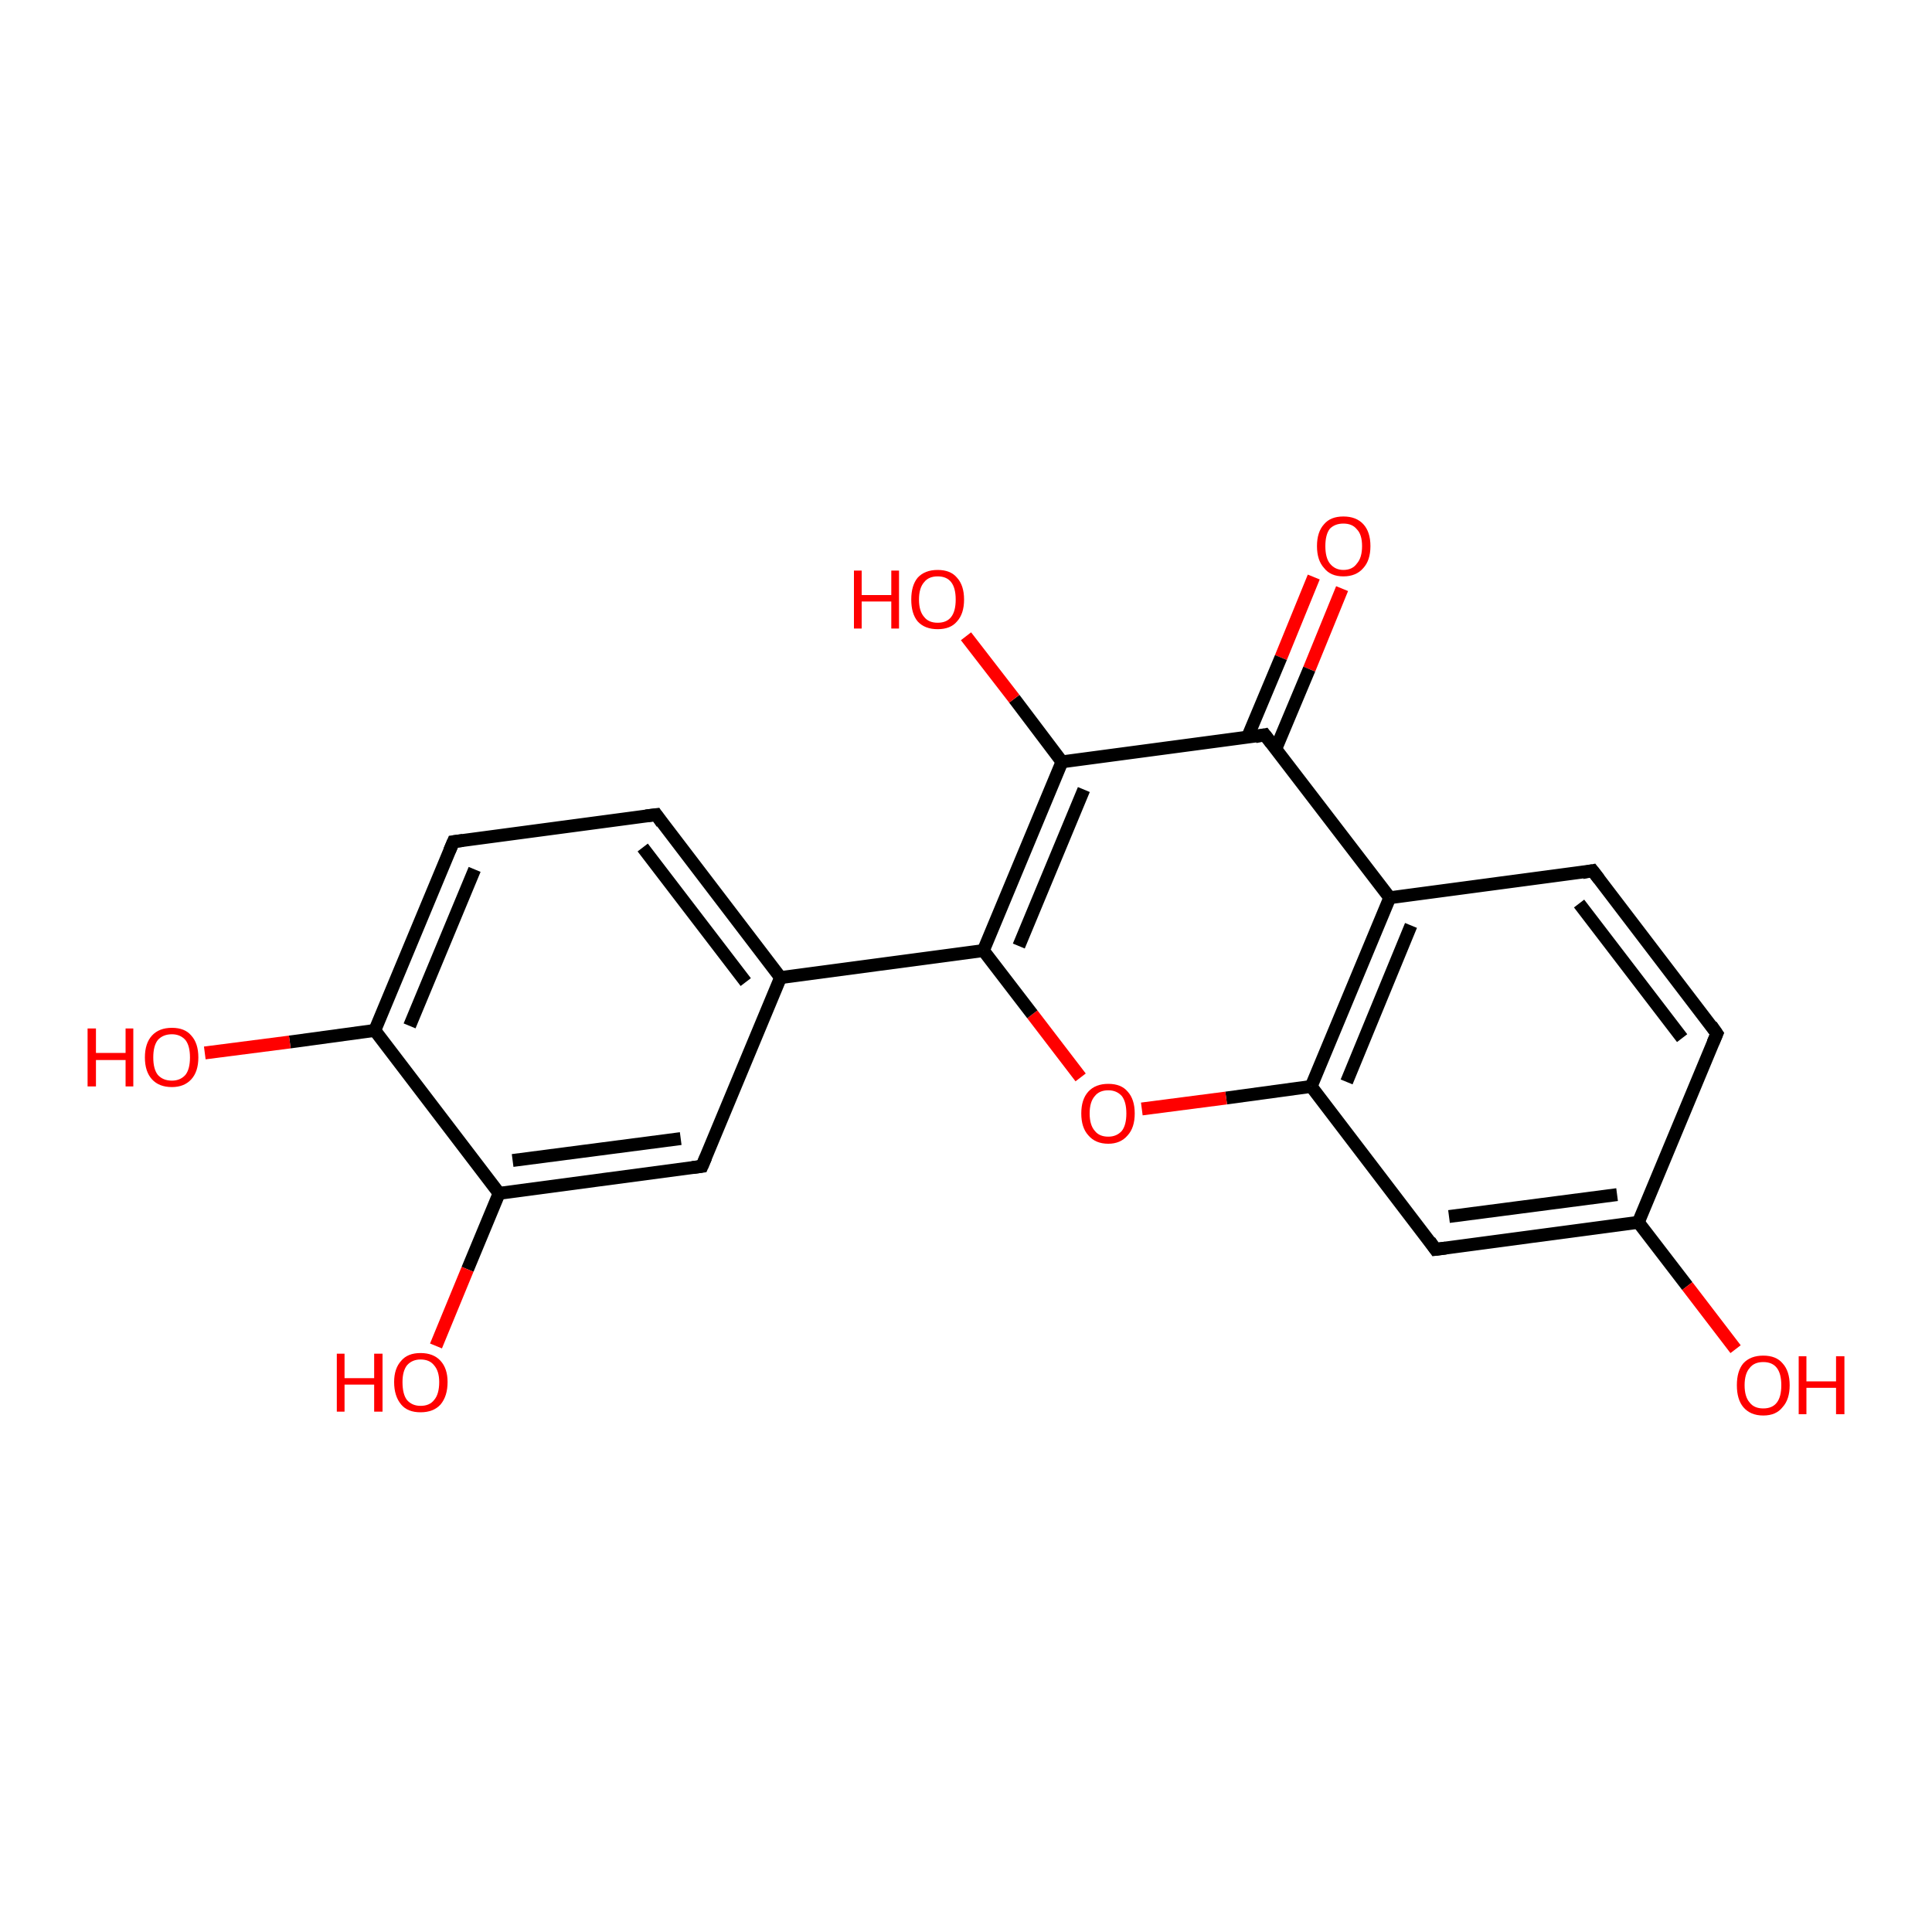 <?xml version='1.0' encoding='iso-8859-1'?>
<svg version='1.1' baseProfile='full'
              xmlns='http://www.w3.org/2000/svg'
                      xmlns:rdkit='http://www.rdkit.org/xml'
                      xmlns:xlink='http://www.w3.org/1999/xlink'
                  xml:space='preserve'
width='300px' height='300px' viewBox='0 0 300 300'>
<!-- END OF HEADER -->
<rect style='opacity:1.0;fill:#FFFFFF;stroke:none' width='300.0' height='300.0' x='0.0' y='0.0'> </rect>
<path class='bond-0 atom-0 atom-1' d='M 208.4,91.4 L 203.3,103.9' style='fill:none;fill-rule:evenodd;stroke:#FF0000;stroke-width:2.0px;stroke-linecap:butt;stroke-linejoin:miter;stroke-opacity:1' />
<path class='bond-0 atom-0 atom-1' d='M 203.3,103.9 L 198.1,116.3' style='fill:none;fill-rule:evenodd;stroke:#000000;stroke-width:2.0px;stroke-linecap:butt;stroke-linejoin:miter;stroke-opacity:1' />
<path class='bond-0 atom-0 atom-1' d='M 204.0,89.6 L 198.9,102.1' style='fill:none;fill-rule:evenodd;stroke:#FF0000;stroke-width:2.0px;stroke-linecap:butt;stroke-linejoin:miter;stroke-opacity:1' />
<path class='bond-0 atom-0 atom-1' d='M 198.9,102.1 L 193.7,114.5' style='fill:none;fill-rule:evenodd;stroke:#000000;stroke-width:2.0px;stroke-linecap:butt;stroke-linejoin:miter;stroke-opacity:1' />
<path class='bond-1 atom-1 atom-2' d='M 196.4,114.1 L 215.8,139.4' style='fill:none;fill-rule:evenodd;stroke:#000000;stroke-width:2.0px;stroke-linecap:butt;stroke-linejoin:miter;stroke-opacity:1' />
<path class='bond-2 atom-2 atom-3' d='M 215.8,139.4 L 203.6,168.7' style='fill:none;fill-rule:evenodd;stroke:#000000;stroke-width:2.0px;stroke-linecap:butt;stroke-linejoin:miter;stroke-opacity:1' />
<path class='bond-2 atom-2 atom-3' d='M 219.1,143.7 L 209.1,168.0' style='fill:none;fill-rule:evenodd;stroke:#000000;stroke-width:2.0px;stroke-linecap:butt;stroke-linejoin:miter;stroke-opacity:1' />
<path class='bond-3 atom-3 atom-4' d='M 203.6,168.7 L 190.4,170.5' style='fill:none;fill-rule:evenodd;stroke:#000000;stroke-width:2.0px;stroke-linecap:butt;stroke-linejoin:miter;stroke-opacity:1' />
<path class='bond-3 atom-3 atom-4' d='M 190.4,170.5 L 177.3,172.2' style='fill:none;fill-rule:evenodd;stroke:#FF0000;stroke-width:2.0px;stroke-linecap:butt;stroke-linejoin:miter;stroke-opacity:1' />
<path class='bond-4 atom-4 atom-5' d='M 167.8,167.3 L 160.3,157.5' style='fill:none;fill-rule:evenodd;stroke:#FF0000;stroke-width:2.0px;stroke-linecap:butt;stroke-linejoin:miter;stroke-opacity:1' />
<path class='bond-4 atom-4 atom-5' d='M 160.3,157.5 L 152.7,147.6' style='fill:none;fill-rule:evenodd;stroke:#000000;stroke-width:2.0px;stroke-linecap:butt;stroke-linejoin:miter;stroke-opacity:1' />
<path class='bond-5 atom-5 atom-6' d='M 152.7,147.6 L 164.9,118.3' style='fill:none;fill-rule:evenodd;stroke:#000000;stroke-width:2.0px;stroke-linecap:butt;stroke-linejoin:miter;stroke-opacity:1' />
<path class='bond-5 atom-5 atom-6' d='M 158.2,146.9 L 168.3,122.6' style='fill:none;fill-rule:evenodd;stroke:#000000;stroke-width:2.0px;stroke-linecap:butt;stroke-linejoin:miter;stroke-opacity:1' />
<path class='bond-6 atom-6 atom-7' d='M 164.9,118.3 L 157.5,108.5' style='fill:none;fill-rule:evenodd;stroke:#000000;stroke-width:2.0px;stroke-linecap:butt;stroke-linejoin:miter;stroke-opacity:1' />
<path class='bond-6 atom-6 atom-7' d='M 157.5,108.5 L 150.0,98.8' style='fill:none;fill-rule:evenodd;stroke:#FF0000;stroke-width:2.0px;stroke-linecap:butt;stroke-linejoin:miter;stroke-opacity:1' />
<path class='bond-7 atom-5 atom-8' d='M 152.7,147.6 L 121.2,151.8' style='fill:none;fill-rule:evenodd;stroke:#000000;stroke-width:2.0px;stroke-linecap:butt;stroke-linejoin:miter;stroke-opacity:1' />
<path class='bond-8 atom-8 atom-9' d='M 121.2,151.8 L 101.9,126.5' style='fill:none;fill-rule:evenodd;stroke:#000000;stroke-width:2.0px;stroke-linecap:butt;stroke-linejoin:miter;stroke-opacity:1' />
<path class='bond-8 atom-8 atom-9' d='M 115.8,152.5 L 99.8,131.6' style='fill:none;fill-rule:evenodd;stroke:#000000;stroke-width:2.0px;stroke-linecap:butt;stroke-linejoin:miter;stroke-opacity:1' />
<path class='bond-9 atom-9 atom-10' d='M 101.9,126.5 L 70.4,130.7' style='fill:none;fill-rule:evenodd;stroke:#000000;stroke-width:2.0px;stroke-linecap:butt;stroke-linejoin:miter;stroke-opacity:1' />
<path class='bond-10 atom-10 atom-11' d='M 70.4,130.7 L 58.2,160.0' style='fill:none;fill-rule:evenodd;stroke:#000000;stroke-width:2.0px;stroke-linecap:butt;stroke-linejoin:miter;stroke-opacity:1' />
<path class='bond-10 atom-10 atom-11' d='M 73.7,135.0 L 63.6,159.3' style='fill:none;fill-rule:evenodd;stroke:#000000;stroke-width:2.0px;stroke-linecap:butt;stroke-linejoin:miter;stroke-opacity:1' />
<path class='bond-11 atom-11 atom-12' d='M 58.2,160.0 L 45.0,161.8' style='fill:none;fill-rule:evenodd;stroke:#000000;stroke-width:2.0px;stroke-linecap:butt;stroke-linejoin:miter;stroke-opacity:1' />
<path class='bond-11 atom-11 atom-12' d='M 45.0,161.8 L 31.8,163.5' style='fill:none;fill-rule:evenodd;stroke:#FF0000;stroke-width:2.0px;stroke-linecap:butt;stroke-linejoin:miter;stroke-opacity:1' />
<path class='bond-12 atom-11 atom-13' d='M 58.2,160.0 L 77.5,185.3' style='fill:none;fill-rule:evenodd;stroke:#000000;stroke-width:2.0px;stroke-linecap:butt;stroke-linejoin:miter;stroke-opacity:1' />
<path class='bond-13 atom-13 atom-14' d='M 77.5,185.3 L 72.6,197.1' style='fill:none;fill-rule:evenodd;stroke:#000000;stroke-width:2.0px;stroke-linecap:butt;stroke-linejoin:miter;stroke-opacity:1' />
<path class='bond-13 atom-13 atom-14' d='M 72.6,197.1 L 67.7,209.0' style='fill:none;fill-rule:evenodd;stroke:#FF0000;stroke-width:2.0px;stroke-linecap:butt;stroke-linejoin:miter;stroke-opacity:1' />
<path class='bond-14 atom-13 atom-15' d='M 77.5,185.3 L 109.0,181.1' style='fill:none;fill-rule:evenodd;stroke:#000000;stroke-width:2.0px;stroke-linecap:butt;stroke-linejoin:miter;stroke-opacity:1' />
<path class='bond-14 atom-13 atom-15' d='M 79.6,180.2 L 105.7,176.8' style='fill:none;fill-rule:evenodd;stroke:#000000;stroke-width:2.0px;stroke-linecap:butt;stroke-linejoin:miter;stroke-opacity:1' />
<path class='bond-15 atom-3 atom-16' d='M 203.6,168.7 L 222.9,194.0' style='fill:none;fill-rule:evenodd;stroke:#000000;stroke-width:2.0px;stroke-linecap:butt;stroke-linejoin:miter;stroke-opacity:1' />
<path class='bond-16 atom-16 atom-17' d='M 222.9,194.0 L 254.4,189.8' style='fill:none;fill-rule:evenodd;stroke:#000000;stroke-width:2.0px;stroke-linecap:butt;stroke-linejoin:miter;stroke-opacity:1' />
<path class='bond-16 atom-16 atom-17' d='M 225.0,188.9 L 251.1,185.5' style='fill:none;fill-rule:evenodd;stroke:#000000;stroke-width:2.0px;stroke-linecap:butt;stroke-linejoin:miter;stroke-opacity:1' />
<path class='bond-17 atom-17 atom-18' d='M 254.4,189.8 L 262.0,199.7' style='fill:none;fill-rule:evenodd;stroke:#000000;stroke-width:2.0px;stroke-linecap:butt;stroke-linejoin:miter;stroke-opacity:1' />
<path class='bond-17 atom-17 atom-18' d='M 262.0,199.7 L 269.5,209.5' style='fill:none;fill-rule:evenodd;stroke:#FF0000;stroke-width:2.0px;stroke-linecap:butt;stroke-linejoin:miter;stroke-opacity:1' />
<path class='bond-18 atom-17 atom-19' d='M 254.4,189.8 L 266.6,160.5' style='fill:none;fill-rule:evenodd;stroke:#000000;stroke-width:2.0px;stroke-linecap:butt;stroke-linejoin:miter;stroke-opacity:1' />
<path class='bond-19 atom-19 atom-20' d='M 266.6,160.5 L 247.3,135.2' style='fill:none;fill-rule:evenodd;stroke:#000000;stroke-width:2.0px;stroke-linecap:butt;stroke-linejoin:miter;stroke-opacity:1' />
<path class='bond-19 atom-19 atom-20' d='M 261.2,161.2 L 245.2,140.3' style='fill:none;fill-rule:evenodd;stroke:#000000;stroke-width:2.0px;stroke-linecap:butt;stroke-linejoin:miter;stroke-opacity:1' />
<path class='bond-20 atom-6 atom-1' d='M 164.9,118.3 L 196.4,114.1' style='fill:none;fill-rule:evenodd;stroke:#000000;stroke-width:2.0px;stroke-linecap:butt;stroke-linejoin:miter;stroke-opacity:1' />
<path class='bond-21 atom-15 atom-8' d='M 109.0,181.1 L 121.2,151.8' style='fill:none;fill-rule:evenodd;stroke:#000000;stroke-width:2.0px;stroke-linecap:butt;stroke-linejoin:miter;stroke-opacity:1' />
<path class='bond-22 atom-20 atom-2' d='M 247.3,135.2 L 215.8,139.4' style='fill:none;fill-rule:evenodd;stroke:#000000;stroke-width:2.0px;stroke-linecap:butt;stroke-linejoin:miter;stroke-opacity:1' />
<path d='M 197.4,115.4 L 196.4,114.1 L 194.9,114.4' style='fill:none;stroke:#000000;stroke-width:2.0px;stroke-linecap:butt;stroke-linejoin:miter;stroke-opacity:1;' />
<path d='M 102.8,127.8 L 101.9,126.5 L 100.3,126.7' style='fill:none;stroke:#000000;stroke-width:2.0px;stroke-linecap:butt;stroke-linejoin:miter;stroke-opacity:1;' />
<path d='M 71.9,130.5 L 70.4,130.7 L 69.8,132.1' style='fill:none;stroke:#000000;stroke-width:2.0px;stroke-linecap:butt;stroke-linejoin:miter;stroke-opacity:1;' />
<path d='M 107.5,181.3 L 109.0,181.1 L 109.6,179.7' style='fill:none;stroke:#000000;stroke-width:2.0px;stroke-linecap:butt;stroke-linejoin:miter;stroke-opacity:1;' />
<path d='M 222.0,192.7 L 222.9,194.0 L 224.5,193.8' style='fill:none;stroke:#000000;stroke-width:2.0px;stroke-linecap:butt;stroke-linejoin:miter;stroke-opacity:1;' />
<path d='M 266.0,161.9 L 266.6,160.5 L 265.7,159.2' style='fill:none;stroke:#000000;stroke-width:2.0px;stroke-linecap:butt;stroke-linejoin:miter;stroke-opacity:1;' />
<path d='M 248.3,136.5 L 247.3,135.2 L 245.7,135.5' style='fill:none;stroke:#000000;stroke-width:2.0px;stroke-linecap:butt;stroke-linejoin:miter;stroke-opacity:1;' />
<path class='atom-0' d='M 204.5 84.8
Q 204.5 82.6, 205.6 81.4
Q 206.6 80.2, 208.6 80.2
Q 210.6 80.2, 211.7 81.4
Q 212.8 82.6, 212.8 84.8
Q 212.8 87.0, 211.7 88.2
Q 210.6 89.5, 208.6 89.5
Q 206.6 89.5, 205.6 88.2
Q 204.5 87.0, 204.5 84.8
M 208.6 88.5
Q 210.0 88.5, 210.7 87.5
Q 211.5 86.6, 211.5 84.8
Q 211.5 83.0, 210.7 82.2
Q 210.0 81.3, 208.6 81.3
Q 207.3 81.3, 206.5 82.1
Q 205.8 83.0, 205.8 84.8
Q 205.8 86.6, 206.5 87.5
Q 207.3 88.5, 208.6 88.5
' fill='#FF0000'/>
<path class='atom-4' d='M 167.9 172.9
Q 167.9 170.7, 169.0 169.5
Q 170.1 168.3, 172.1 168.3
Q 174.1 168.3, 175.1 169.5
Q 176.2 170.7, 176.2 172.9
Q 176.2 175.1, 175.1 176.3
Q 174.0 177.6, 172.1 177.6
Q 170.1 177.6, 169.0 176.3
Q 167.9 175.1, 167.9 172.9
M 172.1 176.5
Q 173.4 176.5, 174.2 175.6
Q 174.9 174.7, 174.9 172.9
Q 174.9 171.1, 174.2 170.2
Q 173.4 169.3, 172.1 169.3
Q 170.7 169.3, 170.0 170.2
Q 169.2 171.1, 169.2 172.9
Q 169.2 174.7, 170.0 175.6
Q 170.7 176.5, 172.1 176.5
' fill='#FF0000'/>
<path class='atom-7' d='M 132.6 88.6
L 133.8 88.6
L 133.8 92.4
L 138.4 92.4
L 138.4 88.6
L 139.6 88.6
L 139.6 97.6
L 138.4 97.6
L 138.4 93.4
L 133.8 93.4
L 133.8 97.6
L 132.6 97.6
L 132.6 88.6
' fill='#FF0000'/>
<path class='atom-7' d='M 141.5 93.1
Q 141.5 90.9, 142.5 89.7
Q 143.6 88.5, 145.6 88.5
Q 147.6 88.5, 148.6 89.7
Q 149.7 90.9, 149.7 93.1
Q 149.7 95.3, 148.6 96.5
Q 147.6 97.7, 145.6 97.7
Q 143.6 97.7, 142.5 96.5
Q 141.5 95.3, 141.5 93.1
M 145.6 96.7
Q 147.0 96.7, 147.7 95.8
Q 148.4 94.9, 148.4 93.1
Q 148.4 91.3, 147.7 90.4
Q 147.0 89.5, 145.6 89.5
Q 144.2 89.5, 143.5 90.4
Q 142.7 91.3, 142.7 93.1
Q 142.7 94.9, 143.5 95.8
Q 144.2 96.7, 145.6 96.7
' fill='#FF0000'/>
<path class='atom-12' d='M 13.6 159.7
L 14.9 159.7
L 14.9 163.5
L 19.5 163.5
L 19.5 159.7
L 20.7 159.7
L 20.7 168.7
L 19.5 168.7
L 19.5 164.6
L 14.9 164.6
L 14.9 168.7
L 13.6 168.7
L 13.6 159.7
' fill='#FF0000'/>
<path class='atom-12' d='M 22.5 164.2
Q 22.5 162.0, 23.6 160.8
Q 24.7 159.6, 26.7 159.6
Q 28.7 159.6, 29.7 160.8
Q 30.8 162.0, 30.8 164.2
Q 30.8 166.4, 29.7 167.6
Q 28.6 168.8, 26.7 168.8
Q 24.7 168.8, 23.6 167.6
Q 22.5 166.4, 22.5 164.2
M 26.7 167.8
Q 28.0 167.8, 28.8 166.9
Q 29.5 166.0, 29.5 164.2
Q 29.5 162.4, 28.8 161.5
Q 28.0 160.6, 26.7 160.6
Q 25.3 160.6, 24.5 161.5
Q 23.8 162.4, 23.8 164.2
Q 23.8 166.0, 24.5 166.9
Q 25.3 167.8, 26.7 167.8
' fill='#FF0000'/>
<path class='atom-14' d='M 52.3 210.2
L 53.5 210.2
L 53.5 214.0
L 58.1 214.0
L 58.1 210.2
L 59.4 210.2
L 59.4 219.2
L 58.1 219.2
L 58.1 215.0
L 53.5 215.0
L 53.5 219.2
L 52.3 219.2
L 52.3 210.2
' fill='#FF0000'/>
<path class='atom-14' d='M 61.2 214.6
Q 61.2 212.5, 62.3 211.3
Q 63.3 210.1, 65.3 210.1
Q 67.3 210.1, 68.4 211.3
Q 69.5 212.5, 69.5 214.6
Q 69.5 216.8, 68.4 218.1
Q 67.3 219.3, 65.3 219.3
Q 63.3 219.3, 62.3 218.1
Q 61.2 216.8, 61.2 214.6
M 65.3 218.3
Q 66.7 218.3, 67.4 217.4
Q 68.2 216.5, 68.2 214.6
Q 68.2 212.9, 67.4 212.0
Q 66.7 211.1, 65.3 211.1
Q 64.0 211.1, 63.2 212.0
Q 62.5 212.9, 62.5 214.6
Q 62.5 216.5, 63.2 217.4
Q 64.0 218.3, 65.3 218.3
' fill='#FF0000'/>
<path class='atom-18' d='M 269.7 215.1
Q 269.7 212.9, 270.7 211.7
Q 271.8 210.5, 273.8 210.5
Q 275.8 210.5, 276.8 211.7
Q 277.9 212.9, 277.9 215.1
Q 277.9 217.3, 276.8 218.5
Q 275.8 219.8, 273.8 219.8
Q 271.8 219.8, 270.7 218.5
Q 269.7 217.3, 269.7 215.1
M 273.8 218.7
Q 275.2 218.7, 275.9 217.8
Q 276.6 216.9, 276.6 215.1
Q 276.6 213.3, 275.9 212.4
Q 275.2 211.5, 273.8 211.5
Q 272.4 211.5, 271.7 212.4
Q 270.9 213.3, 270.9 215.1
Q 270.9 216.9, 271.7 217.8
Q 272.4 218.7, 273.8 218.7
' fill='#FF0000'/>
<path class='atom-18' d='M 279.3 210.6
L 280.5 210.6
L 280.5 214.5
L 285.1 214.5
L 285.1 210.6
L 286.4 210.6
L 286.4 219.6
L 285.1 219.6
L 285.1 215.5
L 280.5 215.5
L 280.5 219.6
L 279.3 219.6
L 279.3 210.6
' fill='#FF0000'/>
</svg>
